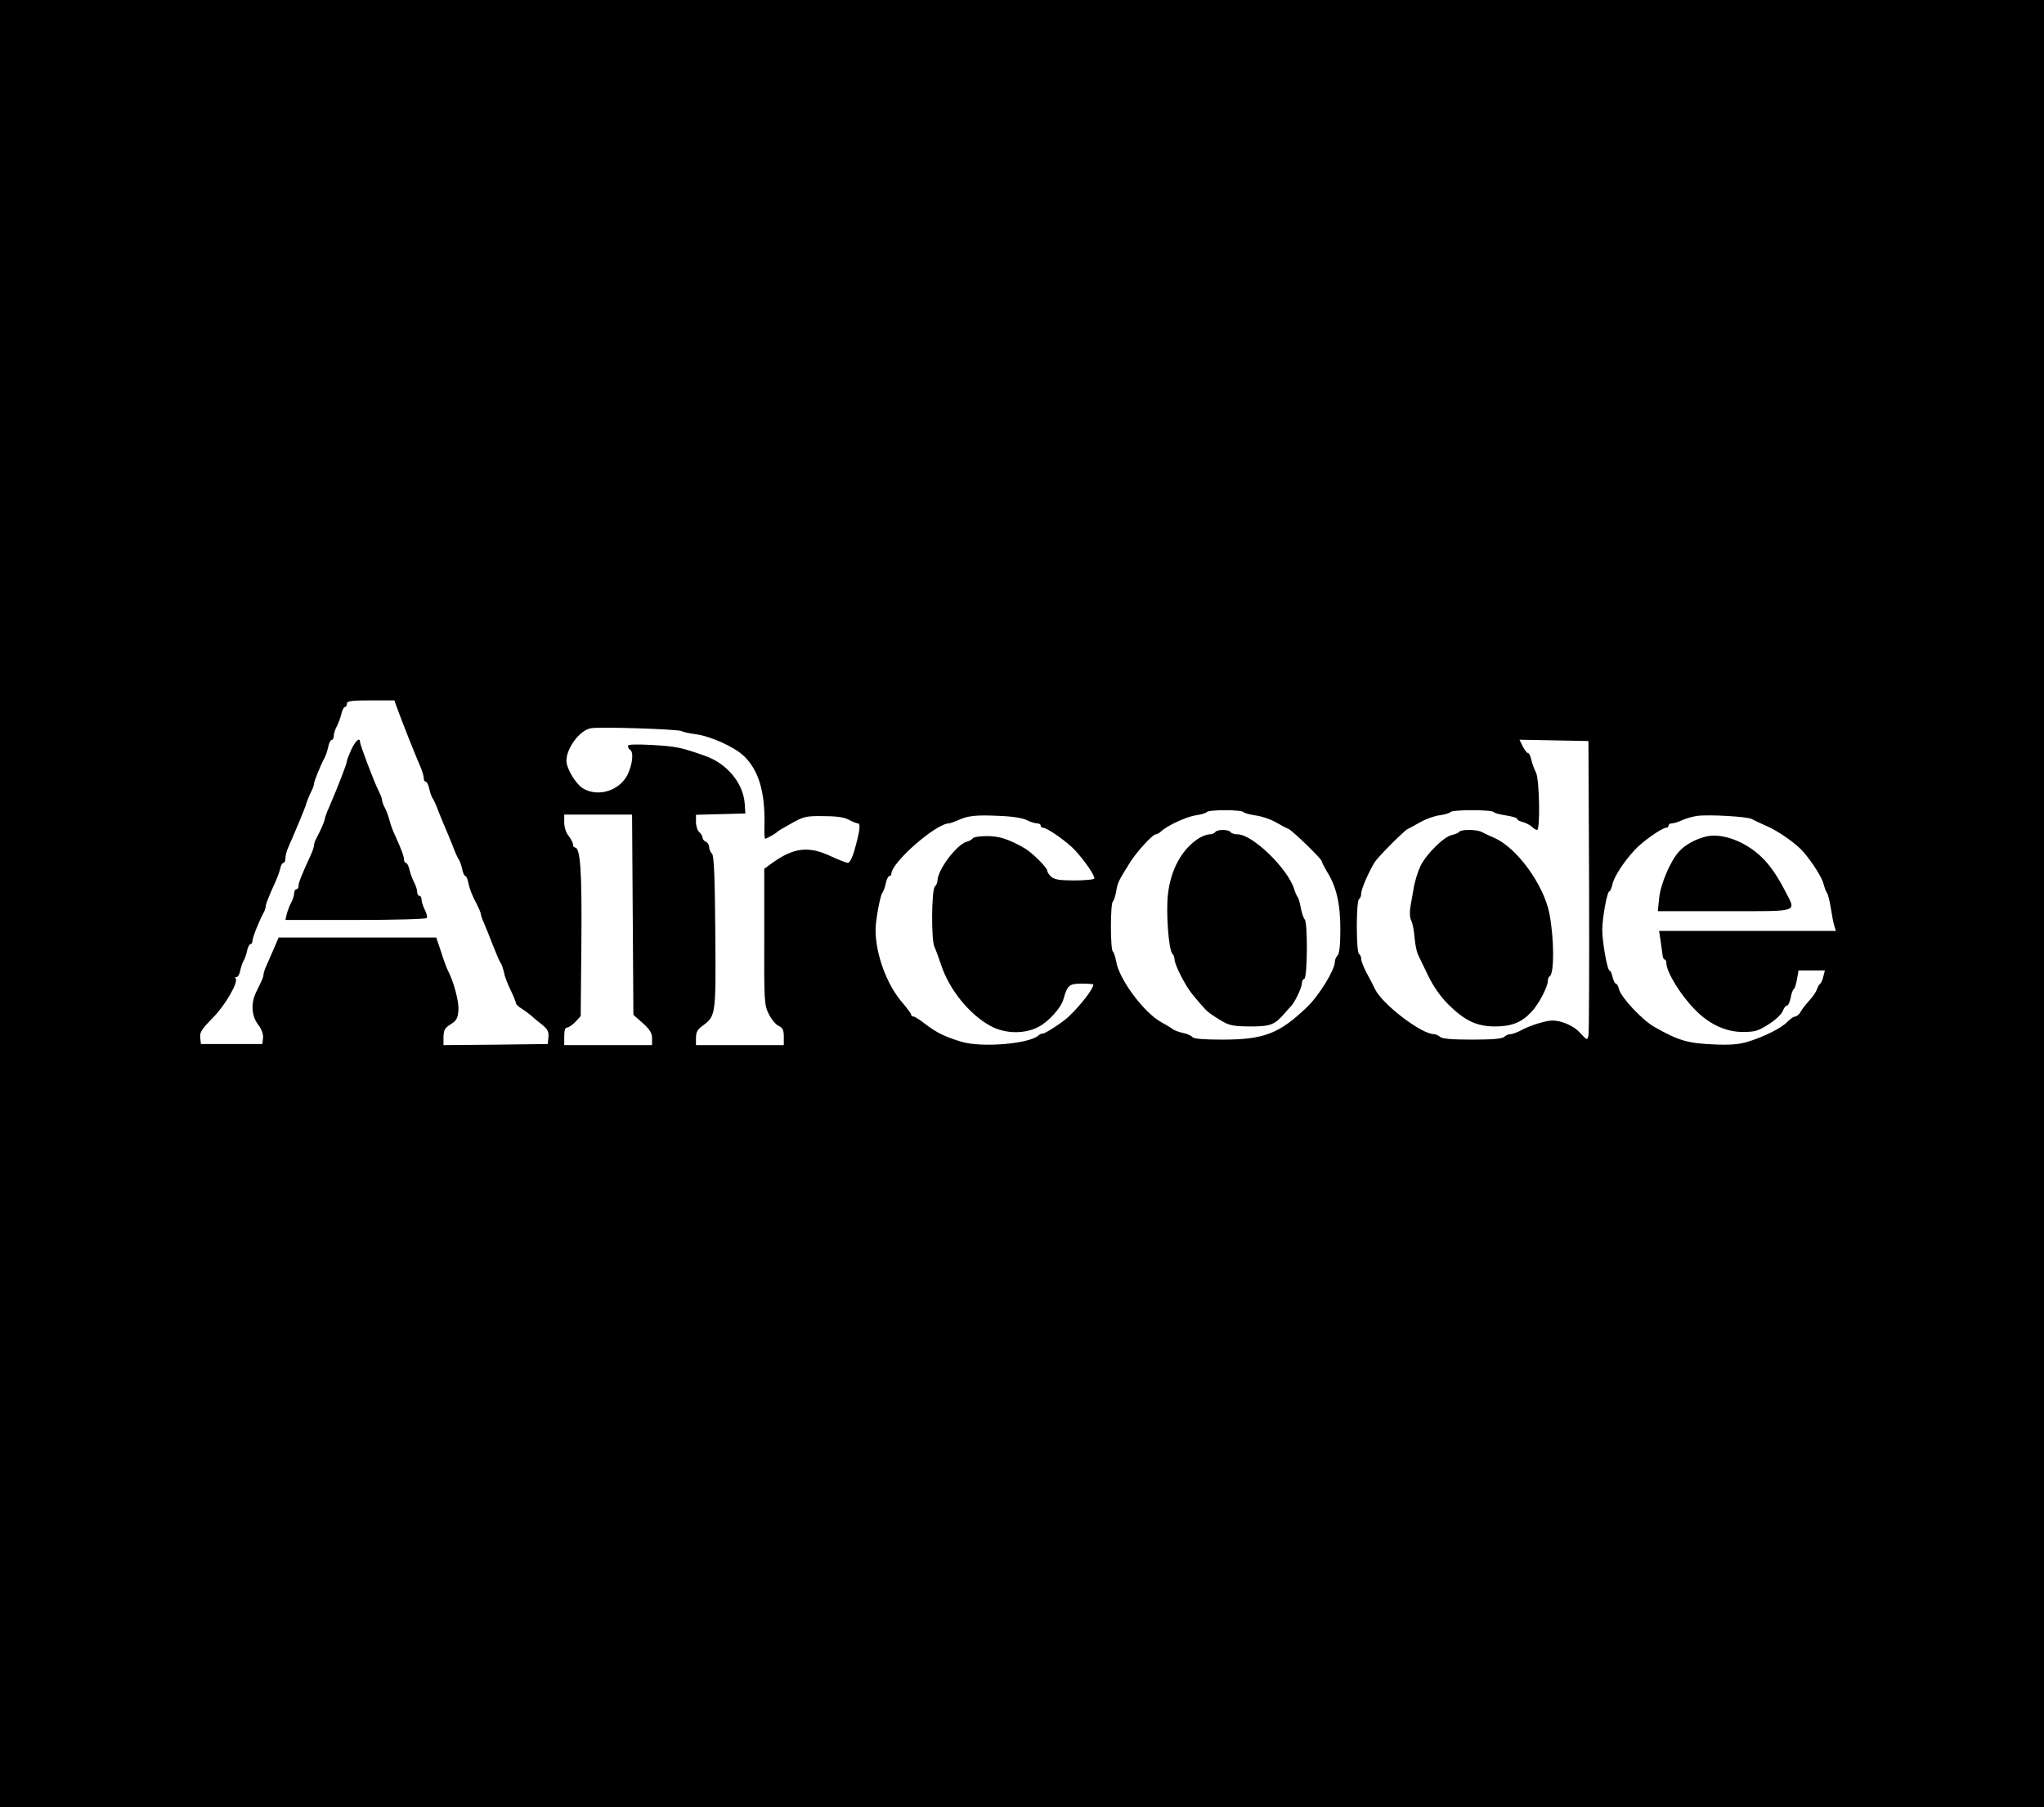 <?xml version="1.0" standalone="no"?>
<!DOCTYPE svg PUBLIC "-//W3C//DTD SVG 20010904//EN"
 "http://www.w3.org/TR/2001/REC-SVG-20010904/DTD/svg10.dtd">
<svg version="1.0" xmlns="http://www.w3.org/2000/svg"
 width="931pt" height="823pt" viewBox="0 0 931 823"
 preserveAspectRatio="xMidYMid meet">
<g transform="translate(0,823) scale(0.1,-0.1)"
fill="#000000" stroke="none">
<path d="M0 4115 l0 -4115 4655 0 4655 0 0 4115 0 4115 -4655 0 -4655 0 0
-4115z m1817 868 c21 -56 72 -186 100 -250 7 -17 13 -38 13 -47 0 -9 4 -16 9
-16 5 0 13 -15 16 -32 4 -18 11 -38 15 -43 5 -6 18 -35 29 -65 12 -30 26 -64
31 -75 5 -11 19 -45 31 -75 11 -30 24 -59 29 -65 4 -5 11 -25 15 -42 3 -18 10
-33 15 -33 4 0 11 -16 14 -35 4 -20 18 -57 32 -82 13 -25 24 -50 24 -55 0 -6
6 -24 14 -41 8 -18 26 -63 41 -102 15 -38 30 -74 35 -80 4 -5 11 -24 15 -42 3
-18 17 -55 31 -83 13 -27 24 -54 24 -59 0 -5 12 -17 28 -26 15 -10 34 -24 42
-31 8 -8 30 -26 48 -40 27 -22 32 -33 30 -58 l-3 -31 -237 -3 -238 -2 0 37 c1
32 6 41 33 58 27 17 32 27 35 64 3 40 -22 132 -49 183 -5 10 -19 47 -30 83
l-22 65 -359 0 -359 0 -20 -47 c-12 -27 -27 -62 -35 -80 -8 -17 -14 -36 -14
-42 0 -11 -4 -20 -33 -79 -25 -50 -22 -109 9 -149 16 -21 24 -43 22 -61 l-3
-27 -140 0 -140 0 -3 29 c-3 24 7 39 57 90 57 57 119 165 104 180 -4 3 -1 6 5
6 6 0 14 15 17 33 4 17 11 37 15 42 4 6 11 25 15 43 3 17 11 32 16 32 5 0 9 7
9 16 0 14 30 89 50 126 6 10 10 23 10 29 0 11 16 50 45 114 8 17 17 42 21 58
3 15 10 27 15 27 5 0 9 9 9 21 0 12 6 35 14 52 20 44 77 181 78 187 1 8 19 54
29 72 5 10 9 23 9 28 0 11 32 89 49 120 5 9 12 30 16 48 3 18 11 32 16 32 5 0
9 8 9 18 0 9 6 29 14 44 8 15 17 40 21 57 4 17 11 31 16 31 5 0 9 7 9 15 0 12
19 15 108 15 l108 0 21 -57z m1288 -83 c6 -4 34 -10 64 -14 68 -9 176 -58 219
-99 68 -65 97 -165 94 -314 -1 -35 0 -63 3 -63 7 0 49 24 55 31 3 4 32 21 65
39 55 31 67 34 145 33 59 0 94 -5 115 -16 17 -9 36 -17 42 -17 14 0 10 -33
-15 -122 -9 -33 -22 -58 -30 -58 -7 0 -42 14 -77 30 -102 48 -169 40 -267 -30
l-37 -27 0 -309 c-1 -296 0 -312 21 -353 11 -23 32 -48 44 -53 19 -9 24 -19
24 -50 l0 -38 -200 0 -200 0 0 33 c0 25 7 39 30 55 61 45 61 48 58 427 -2 259
-6 347 -15 357 -7 6 -13 20 -13 30 0 10 -7 21 -15 24 -8 4 -15 12 -15 19 0 7
-7 18 -15 25 -8 7 -15 28 -15 46 l0 33 112 3 113 3 -3 45 c-7 94 -81 183 -182
218 -111 39 -129 42 -239 49 -77 4 -111 3 -111 -5 0 -6 5 -14 10 -17 17 -10
11 -66 -11 -112 -36 -74 -134 -105 -203 -64 -33 19 -76 91 -76 126 0 58 60
138 110 148 37 8 403 -4 415 -13z m4133 -705 c1 -363 0 -670 -3 -682 -5 -22
-7 -21 -38 13 -29 32 -84 56 -127 56 -31 -1 -96 -21 -135 -41 -21 -12 -46 -21
-55 -21 -9 0 -22 -6 -28 -12 -9 -9 -53 -13 -147 -13 -94 0 -138 4 -146 13 -7
6 -20 12 -28 12 -57 0 -236 137 -268 205 -8 17 -25 50 -39 75 -13 25 -24 53
-24 62 0 9 -4 20 -10 23 -6 4 -10 57 -10 125 0 68 4 121 10 125 6 3 10 15 10
26 0 20 37 104 62 143 17 26 132 141 149 150 8 3 34 18 59 32 25 14 64 28 88
31 23 3 45 10 48 14 7 12 191 12 198 0 3 -4 28 -11 56 -15 27 -4 50 -11 50
-15 0 -5 12 -12 26 -15 15 -4 33 -14 41 -21 8 -8 19 -15 24 -15 15 0 11 231
-5 262 -8 15 -17 40 -21 57 -4 17 -10 31 -15 31 -5 0 -15 14 -24 30 l-15 31
157 -3 157 -3 3 -660z m-1574 336 c3 -4 28 -11 55 -15 26 -3 68 -17 92 -31 24
-14 51 -28 59 -31 19 -9 150 -136 150 -146 0 -5 11 -25 23 -46 44 -69 62 -148
62 -264 0 -72 -4 -111 -13 -120 -6 -6 -12 -19 -12 -29 0 -36 -73 -155 -127
-206 -126 -121 -196 -148 -386 -148 -84 0 -130 4 -135 11 -4 6 -23 15 -42 19
-19 4 -42 12 -50 19 -8 6 -31 20 -50 30 -80 44 -193 196 -206 277 -4 22 -11
42 -15 45 -12 7 -12 221 0 228 4 3 11 24 15 46 6 40 12 51 65 135 30 47 101
125 115 125 5 0 17 6 25 14 31 28 117 67 159 73 23 3 45 10 48 14 7 12 161 12
168 0z m-2782 -467 l3 -456 43 -38 c32 -29 42 -45 42 -69 l0 -31 -200 0 -200
0 0 40 c0 27 4 40 13 40 8 0 24 12 38 26 l24 26 3 331 c3 323 -4 437 -29 437
-5 0 -9 6 -9 14 0 7 -9 25 -20 39 -12 14 -20 40 -20 61 l0 36 155 0 154 0 3
-456z m1794 431 c16 -8 37 -15 47 -15 9 0 17 -4 17 -10 0 -5 5 -10 11 -10 19
0 111 -65 145 -102 47 -51 94 -120 88 -130 -3 -4 -44 -8 -91 -8 -66 0 -91 4
-105 17 -10 9 -18 21 -18 28 0 13 -69 82 -102 101 -73 42 -116 56 -172 56 -32
0 -61 -4 -65 -10 -3 -5 -16 -13 -29 -16 -47 -15 -132 -129 -132 -178 0 -8 -5
-19 -12 -26 -15 -15 -17 -241 -2 -274 6 -13 19 -48 29 -78 37 -116 131 -232
229 -284 65 -35 155 -36 216 -3 47 24 104 88 114 127 18 63 26 70 83 70 29 0
53 -2 53 -4 0 -19 -54 -90 -110 -144 -27 -27 -117 -85 -123 -80 -2 2 -10 -2
-18 -9 -46 -38 -258 -55 -349 -28 -74 22 -117 43 -167 82 -23 18 -46 33 -52
33 -6 0 -11 4 -11 9 0 4 -17 28 -38 52 -72 82 -124 222 -124 334 0 44 21 156
31 169 5 6 12 26 16 44 3 17 11 32 16 32 5 0 9 5 9 10 0 52 204 230 263 230 5
0 23 7 40 14 46 21 80 25 188 20 59 -2 108 -10 125 -19z m3302 5 c9 -5 39 -19
66 -31 55 -23 140 -83 171 -120 41 -48 84 -116 91 -145 4 -16 11 -34 15 -40 5
-6 13 -37 18 -70 5 -32 12 -69 16 -81 l7 -23 -402 0 -403 0 7 -47 c4 -27 8
-56 9 -65 1 -10 5 -18 9 -18 4 0 8 -7 8 -16 0 -40 63 -144 129 -211 64 -67
141 -103 218 -103 56 0 71 4 119 35 30 19 59 46 64 60 5 14 14 25 19 25 6 0
13 16 17 35 3 19 10 37 14 40 5 3 11 23 15 45 l7 40 60 0 60 0 -7 -27 c-3 -15
-10 -30 -14 -33 -5 -3 -11 -14 -15 -25 -3 -11 -19 -35 -36 -53 -16 -18 -35
-42 -40 -53 -6 -10 -17 -19 -24 -19 -7 0 -22 -11 -35 -24 -26 -28 -106 -68
-181 -91 -41 -12 -81 -15 -150 -12 -123 5 -164 17 -275 80 -55 31 -152 135
-161 172 -3 14 -10 25 -14 25 -5 0 -11 14 -15 30 -4 17 -10 30 -14 30 -10 0
-33 130 -33 185 0 53 22 175 32 175 4 0 10 14 14 31 6 33 51 103 101 157 33
37 125 102 144 102 6 0 11 5 11 10 0 6 7 10 16 10 9 0 30 7 47 15 18 8 48 16
67 19 53 7 228 -3 248 -14z"/>
<path d="M1600 4816 c-11 -25 -20 -48 -20 -53 0 -11 -42 -119 -79 -205 -12
-26 -21 -51 -21 -56 0 -9 -22 -60 -41 -94 -5 -10 -9 -23 -9 -29 0 -6 -6 -25
-14 -42 -44 -96 -56 -127 -56 -141 0 -9 -4 -16 -10 -16 -5 0 -10 -8 -10 -17 0
-10 -6 -30 -14 -44 -7 -14 -16 -37 -20 -52 l-6 -27 319 0 c178 0 322 4 325 9
3 5 -1 22 -9 37 -8 16 -15 37 -15 47 0 9 -4 17 -10 17 -5 0 -10 8 -10 18 0 9
-6 29 -14 44 -8 15 -17 40 -21 57 -4 17 -11 31 -16 31 -5 0 -9 7 -9 16 0 15
-13 49 -45 119 -8 17 -17 43 -21 59 -4 16 -13 41 -20 55 -8 14 -14 31 -14 38
0 6 -7 24 -15 40 -19 36 -85 210 -85 223 0 25 -21 6 -40 -34z"/>
<path d="M6646 4441 c-3 -4 -18 -11 -33 -14 -36 -8 -113 -83 -142 -139 -12
-25 -27 -71 -32 -104 -6 -32 -13 -74 -16 -92 -3 -19 -1 -44 5 -55 6 -12 13
-47 15 -78 3 -31 10 -65 15 -75 5 -11 26 -54 46 -96 25 -51 56 -96 93 -133 75
-74 129 -100 213 -100 75 0 121 18 166 67 33 35 74 113 74 141 0 9 4 18 9 21
21 13 20 174 -2 286 -26 130 -145 295 -247 342 -25 11 -53 24 -62 29 -23 12
-95 12 -102 0z"/>
<path d="M5535 4440 c-3 -5 -15 -10 -26 -10 -11 0 -32 -8 -47 -17 -77 -48
-129 -141 -142 -254 -10 -83 3 -256 20 -273 6 -6 10 -17 10 -26 0 -24 49 -120
82 -160 57 -68 63 -75 93 -95 71 -47 79 -49 170 -50 93 0 111 7 159 63 6 7 18
21 27 30 19 21 49 85 49 105 0 9 5 17 11 19 14 5 16 252 2 270 -6 7 -14 31
-18 53 -4 22 -10 45 -15 50 -4 6 -11 21 -15 35 -29 94 -190 250 -258 250 -14
0 -29 5 -32 10 -3 6 -19 10 -35 10 -16 0 -32 -4 -35 -10z"/>
<path d="M7775 4421 c-49 -11 -98 -37 -126 -68 -40 -42 -86 -150 -92 -215 l-6
-58 305 0 c347 0 325 -7 276 90 -36 70 -72 122 -109 157 -73 70 -177 109 -248
94z"/>
</g>
</svg>
